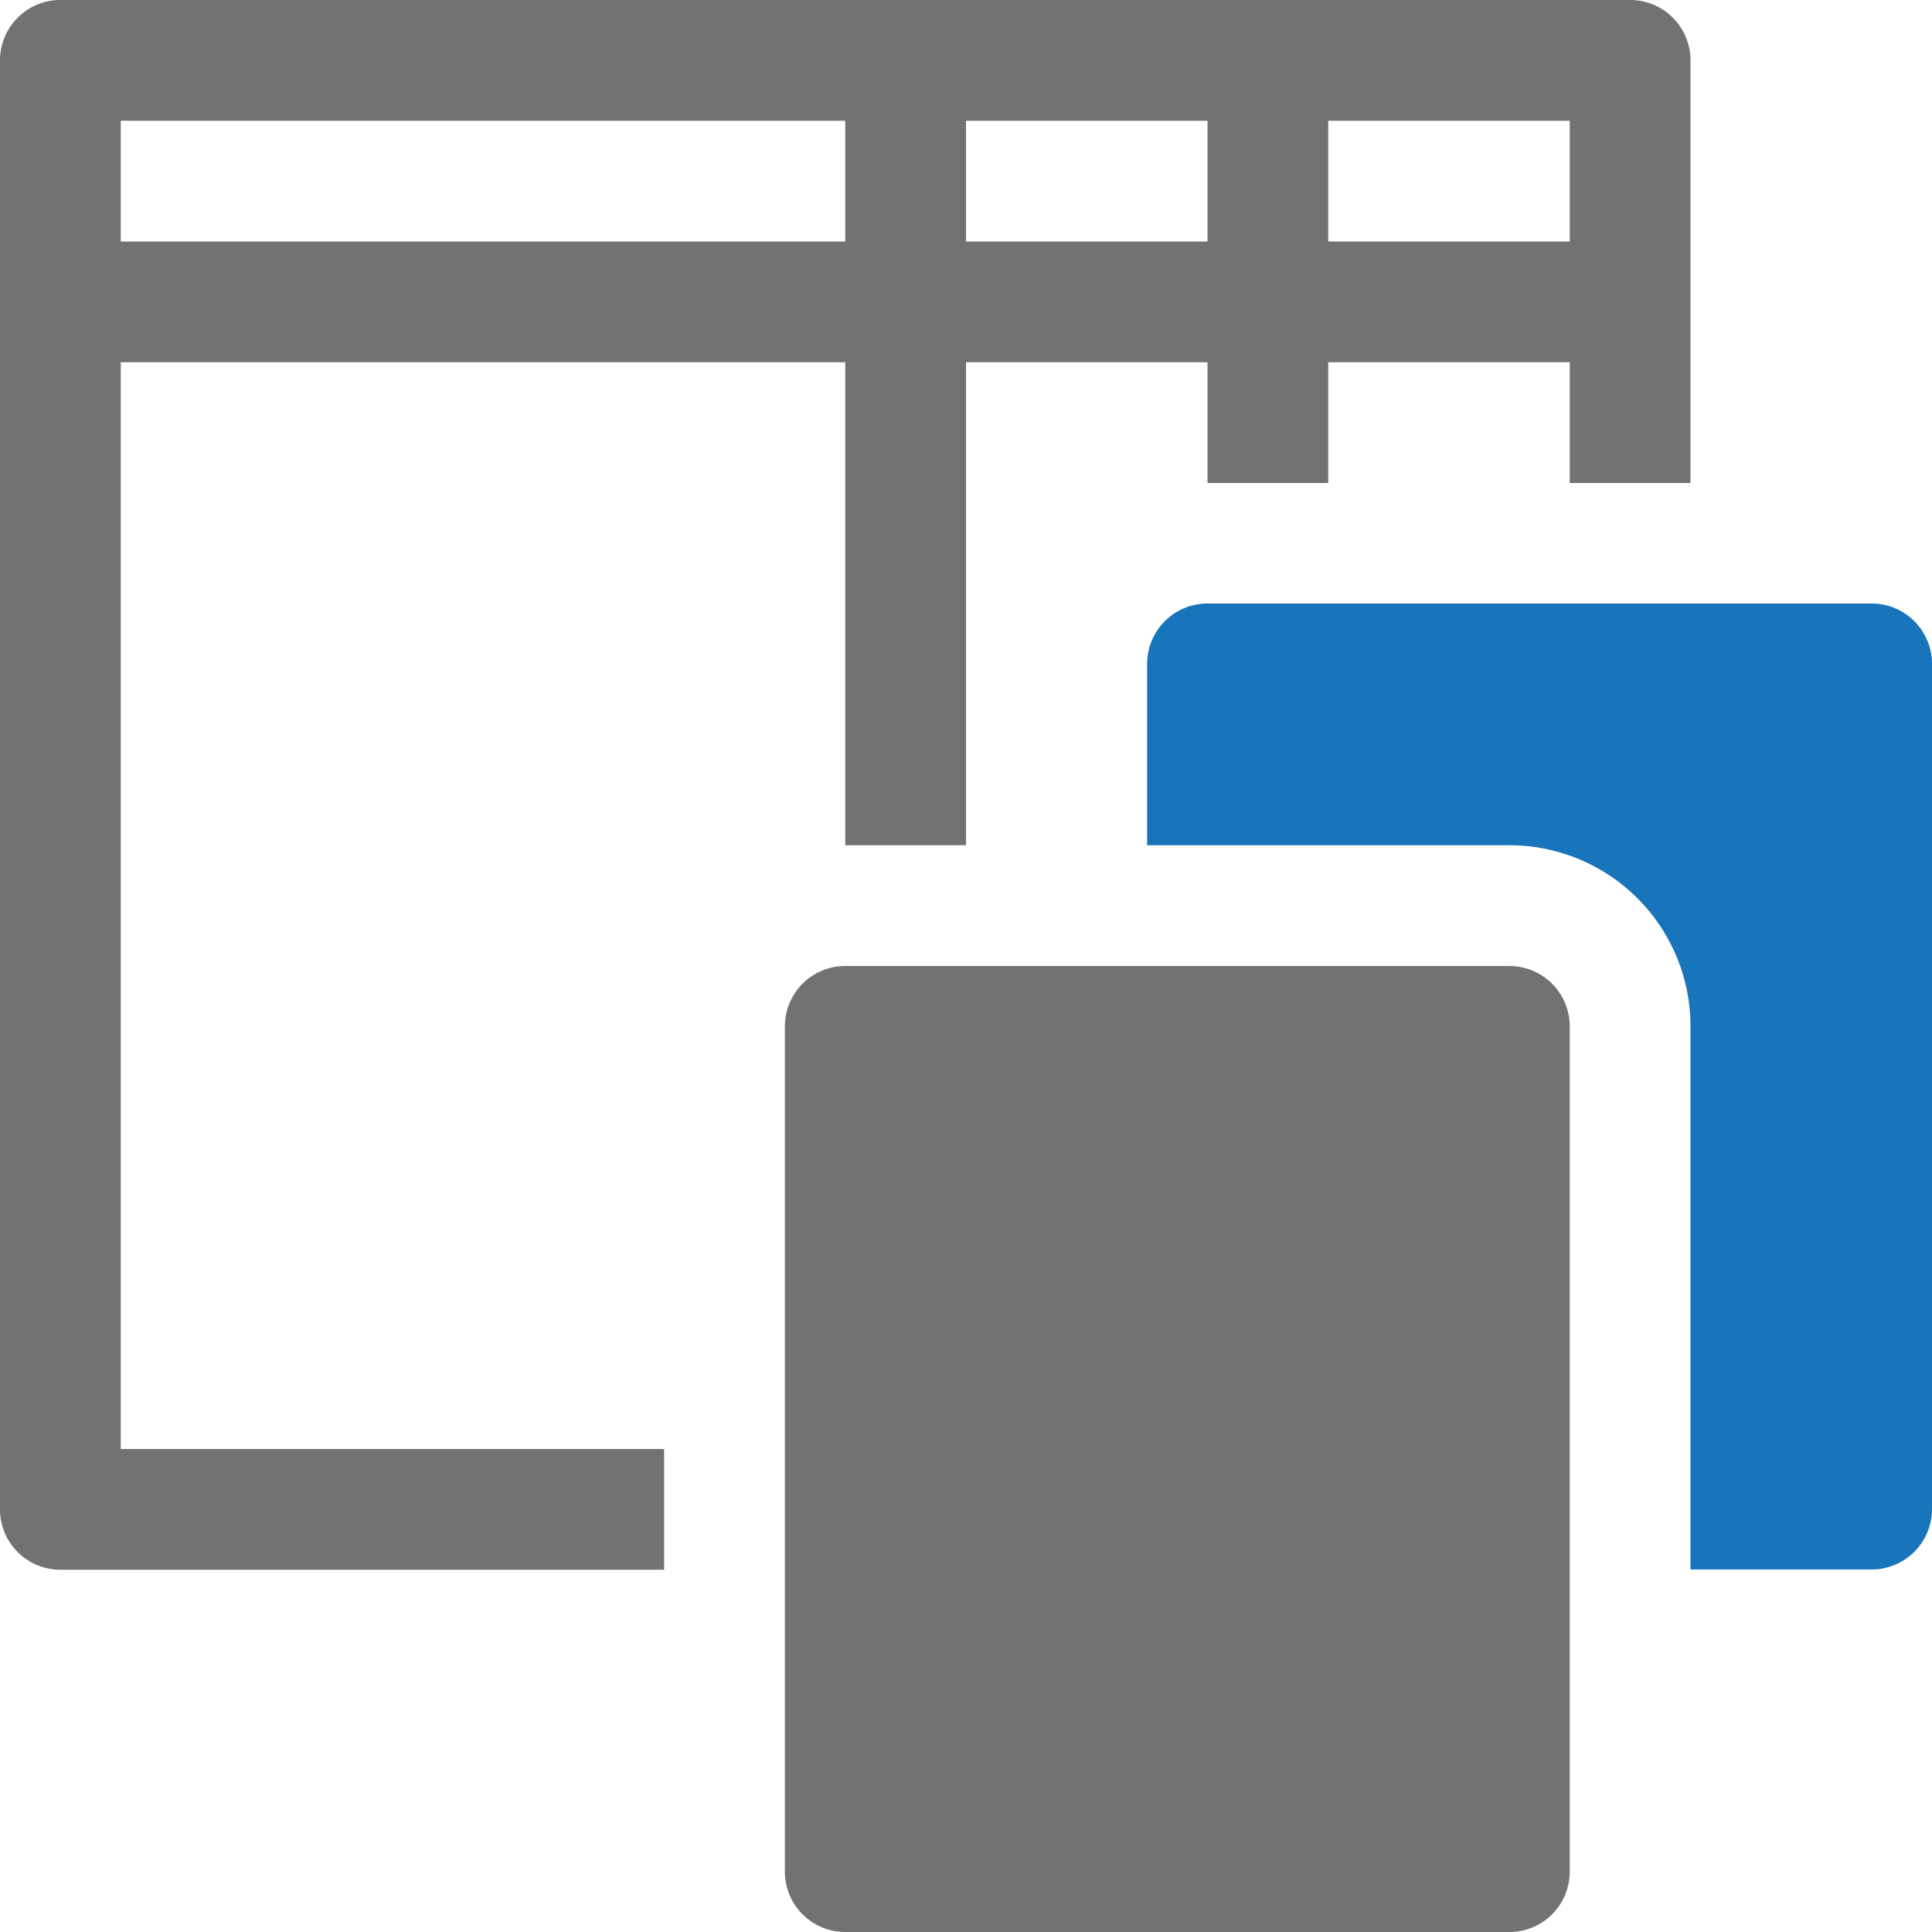 <svg xmlns="http://www.w3.org/2000/svg" xmlns:xlink="http://www.w3.org/1999/xlink" viewBox="0 0 7.68 7.68"><defs><style>.a{fill:none;}.b{clip-path:url(#a);}.c,.e{fill:#727275;}.d{fill:#1875bb;}.d,.e{fill-rule:evenodd;}</style><clipPath id="a"><rect class="a" y="-0" width="7.68" height="7.68"/></clipPath></defs><title>haukehirsch-2</title><g class="b"><path class="c" d="M5.28.48v.48h.96V.48ZM3.36.96V.48H.48v.48Zm1.44,0V.48H3.84v.48ZM.48,5.76h2.16v.48H.24A.24.24,0,0,1,0,6v-5.76a.24.24,0,0,1,.24-.24H6.48a.24.24,0,0,1,.24.24v1.68H6.24v-.48H5.28v.48H4.8v-.48H3.84v1.92H3.36V1.44H.48Z"/><path class="d" d="M7.44,6.239H6.72V4.08a.72.72,0,0,0-.72-.72H4.56v-.721a.24.24,0,0,1,.239-.24H7.44a.24.24,0,0,1,.24.24v3.36a.24.24,0,0,1-.24.24"/><path class="e" d="M6,7.68H3.36A.24.24,0,0,1,3.12,7.44V4.08a.24.24,0,0,1,.239-.24H6a.24.24,0,0,1,.24.24V7.44a.24.24,0,0,1-.24.24"/></g></svg>